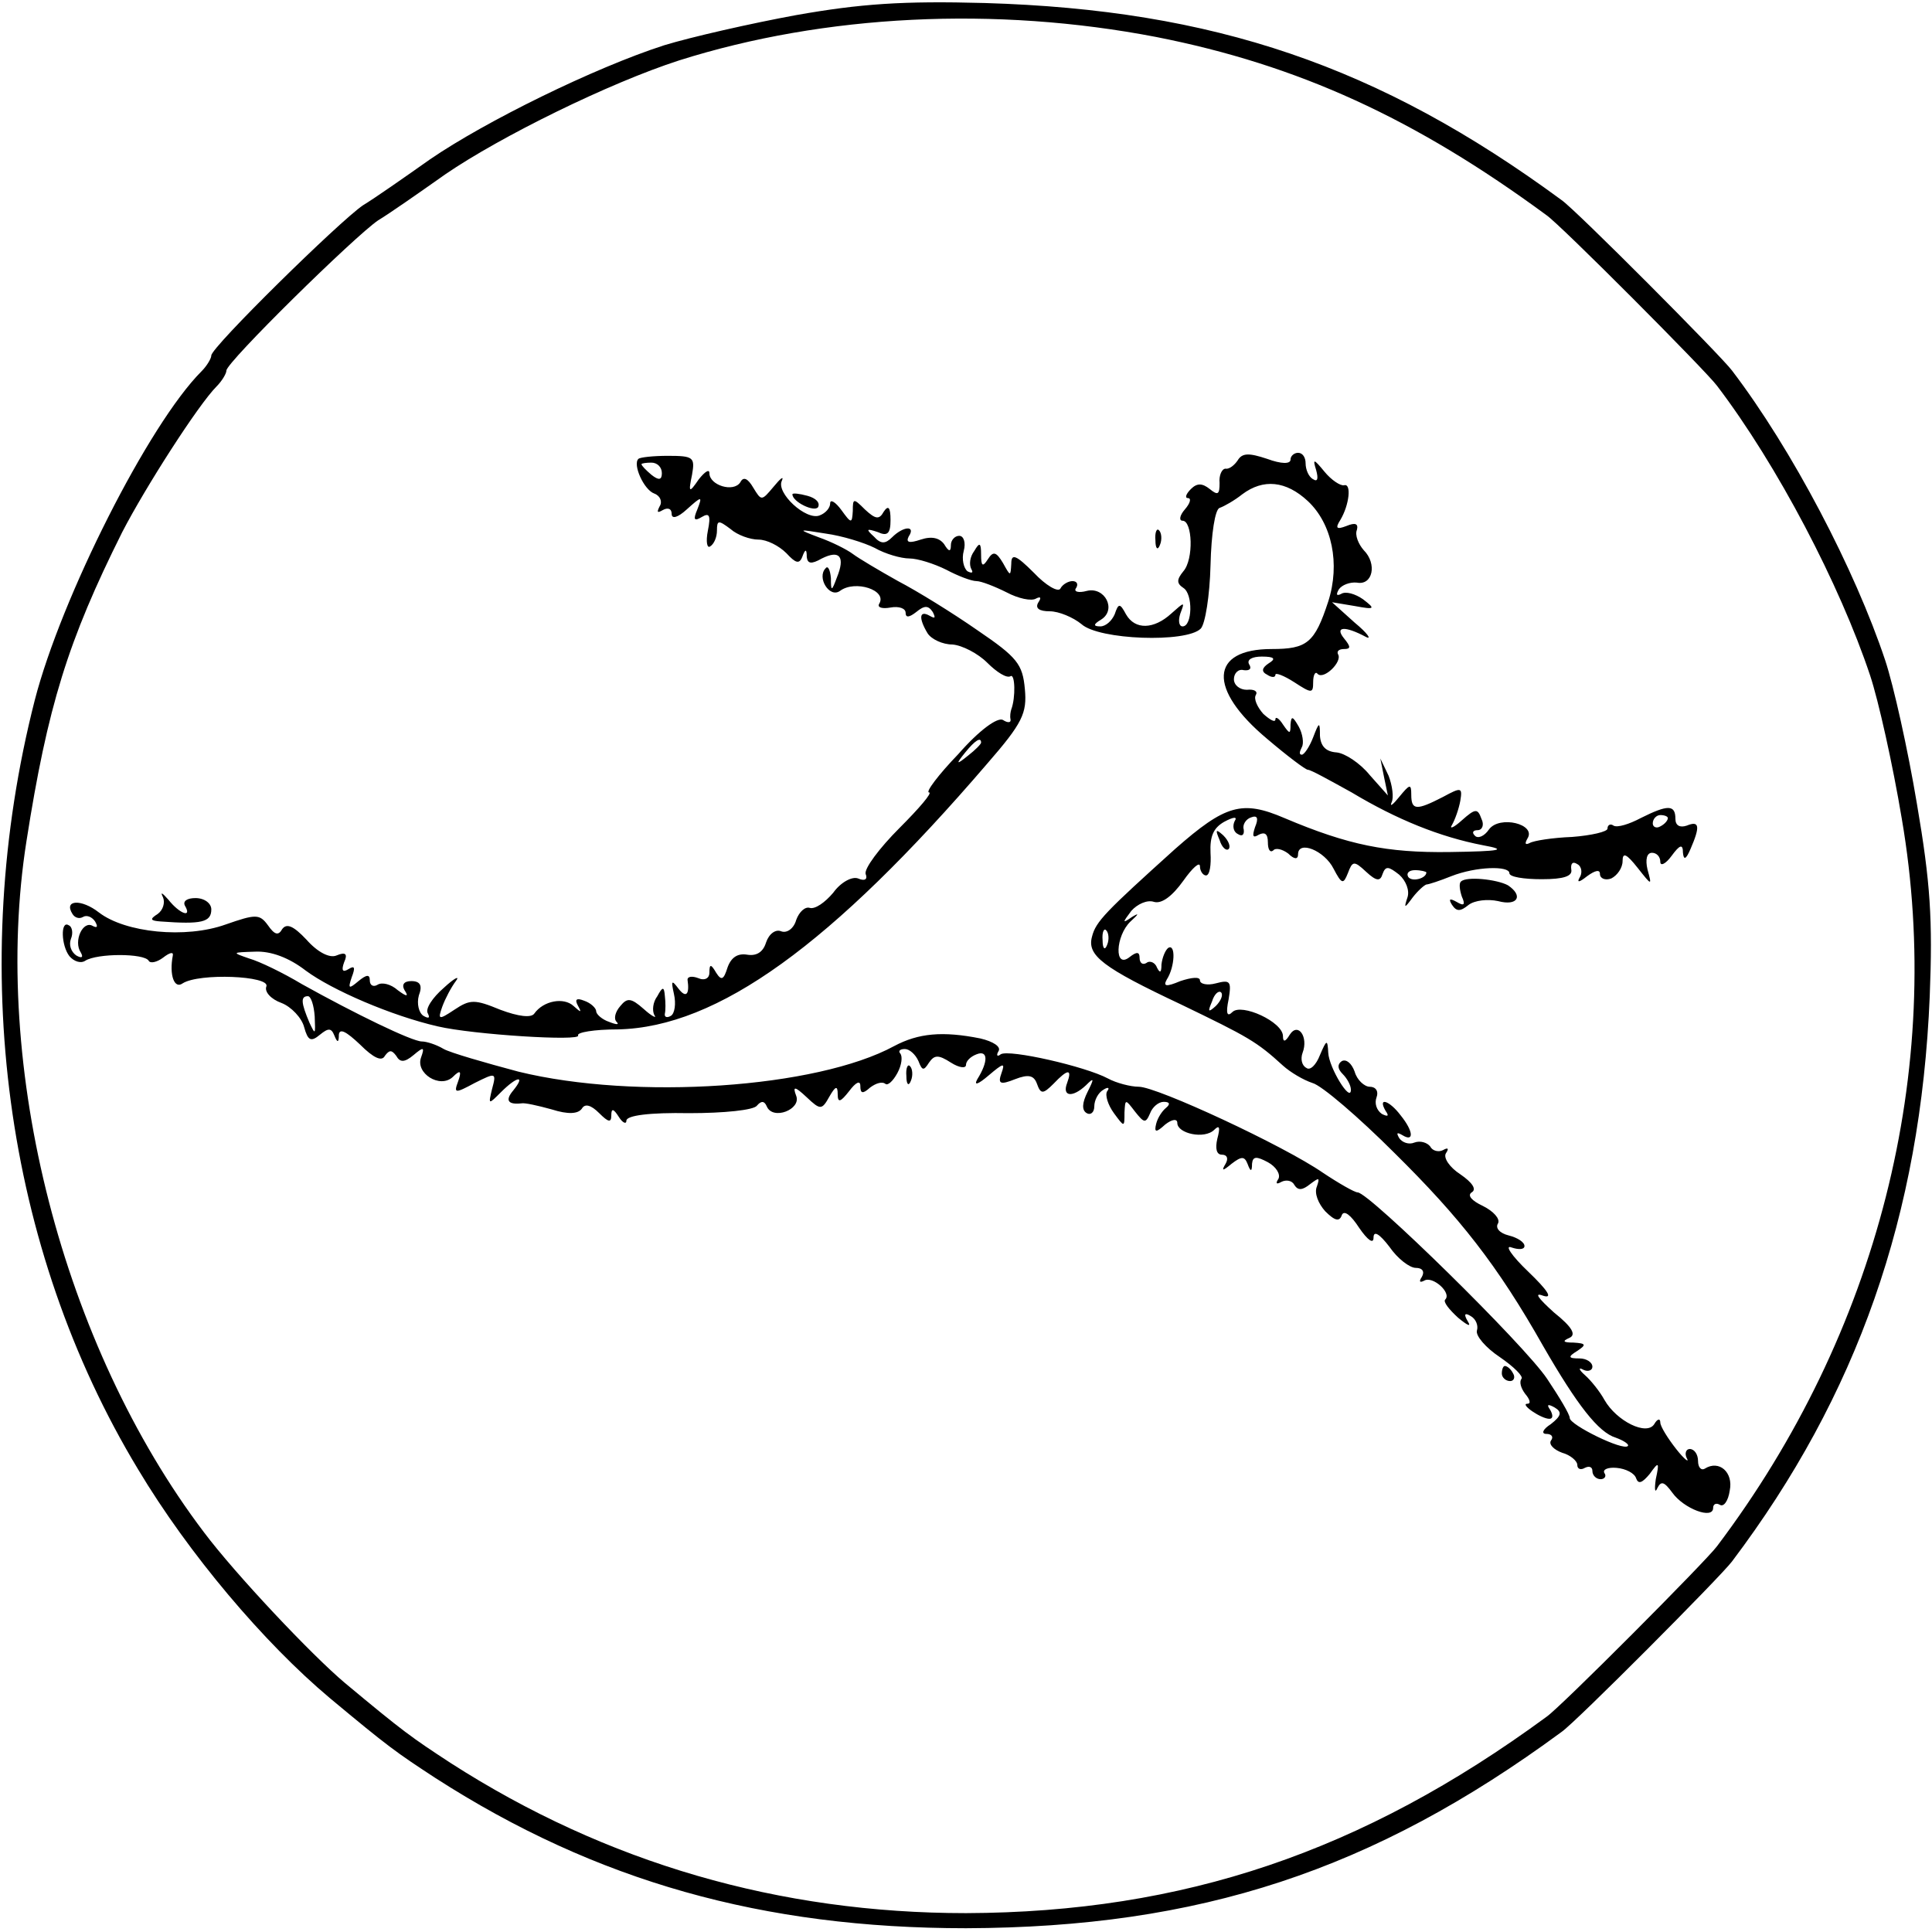 <?xml version="1.0" standalone="no"?>
<!DOCTYPE svg PUBLIC "-//W3C//DTD SVG 20010904//EN"
 "http://www.w3.org/TR/2001/REC-SVG-20010904/DTD/svg10.dtd">
<svg version="1.0" xmlns="http://www.w3.org/2000/svg"
 width="256pt" height="256pt" viewBox="0 0 256 256"
 preserveAspectRatio="xMidYMid meet">
<g transform="translate(0,256) scale(0.1,-0.1)"
fill="#000000" stroke="none">
<path d="M1055 2540 c-60 -11 -139 -29 -175 -40 -93 -30 -237 -101 -310 -151
-34 -24 -74 -52 -89 -61 -31 -21 -201 -188 -201 -199 0 -4 -6 -14 -13 -21 -70
-70 -186 -300 -221 -436 -90 -353 -40 -726 137 -1019 67 -112 167 -230 254
-303 78 -65 88 -72 140 -106 213 -137 434 -199 703 -199 309 1 539 76 789 260
18 12 212 207 226 226 166 220 250 459 262 749 4 101 1 150 -17 255 -12 72
-31 157 -42 190 -40 120 -123 279 -203 384 -14 19 -208 214 -226 226 -242 178
-461 252 -764 261 -109 3 -165 -1 -250 -16z m477 -29 c188 -37 343 -108 517
-236 18 -12 212 -207 226 -226 80 -105 163 -264 203 -384 11 -33 30 -118 42
-190 57 -333 -32 -682 -245 -964 -14 -19 -208 -214 -226 -226 -244 -179 -481
-259 -769 -260 -247 0 -476 66 -683 199 -52 34 -62 41 -140 106 -44 37 -145
144 -187 200 -187 247 -282 616 -235 915 28 179 55 266 127 410 31 60 101 169
125 193 7 7 13 17 13 21 0 11 170 178 201 199 15 9 55 37 89 61 73 50 217 121
310 151 193 61 419 72 632 31z"/>
<path d="M846 1952 c-8 -7 7 -41 21 -46 8 -3 11 -11 7 -17 -4 -8 -3 -9 4 -5 7
4 12 2 12 -5 0 -7 8 -5 20 6 20 18 21 18 14 0 -6 -14 -4 -16 6 -10 10 6 12 2
8 -18 -3 -15 -1 -24 3 -21 5 3 9 12 9 21 0 14 2 14 18 2 9 -8 26 -14 37 -14
11 0 27 -8 37 -18 12 -13 17 -15 21 -5 4 11 6 11 6 0 1 -9 6 -10 20 -2 24 12
31 2 20 -25 -7 -19 -8 -19 -8 -1 -1 11 -4 17 -7 13 -12 -12 5 -40 19 -30 20
15 63 1 52 -17 -3 -5 4 -7 15 -5 11 2 20 -1 20 -7 0 -7 5 -6 14 1 11 9 16 9
22 0 4 -8 3 -9 -4 -5 -14 8 -15 -3 -3 -23 5 -8 20 -15 33 -15 13 -1 34 -12 46
-24 13 -13 26 -21 31 -18 6 4 7 -28 1 -44 -1 -3 -2 -9 -1 -13 1 -5 -4 -5 -10
-1 -7 4 -31 -13 -59 -45 -27 -28 -44 -51 -39 -51 5 0 -13 -21 -39 -47 -27 -27
-47 -54 -45 -61 3 -7 -1 -10 -10 -6 -8 3 -23 -5 -33 -19 -11 -13 -24 -22 -31
-20 -6 2 -14 -5 -18 -16 -3 -11 -12 -18 -20 -15 -7 3 -16 -3 -20 -15 -4 -13
-13 -18 -25 -16 -12 2 -21 -3 -26 -17 -5 -16 -8 -18 -15 -7 -7 12 -9 12 -9 0
0 -7 -6 -11 -15 -7 -8 3 -14 2 -14 -2 3 -20 -2 -25 -12 -12 -9 12 -10 11 -6
-7 3 -13 1 -26 -4 -29 -5 -3 -9 -2 -8 3 1 4 1 15 0 23 -1 13 -3 13 -10 0 -6
-8 -7 -19 -4 -25 4 -5 -3 -2 -14 8 -17 15 -22 15 -31 4 -7 -8 -9 -17 -5 -21 4
-4 0 -4 -10 0 -9 3 -17 10 -17 14 0 4 -7 11 -16 14 -10 4 -13 2 -8 -7 5 -9 4
-9 -6 0 -13 12 -40 7 -52 -10 -4 -6 -21 -4 -45 5 -34 14 -40 14 -61 0 -21 -14
-22 -13 -16 4 4 11 12 26 18 34 6 8 -2 4 -16 -9 -15 -13 -25 -28 -21 -34 3 -6
1 -7 -6 -3 -6 4 -9 16 -6 27 5 13 2 19 -10 19 -10 0 -13 -5 -9 -12 6 -9 3 -9
-9 0 -9 8 -21 11 -27 7 -5 -3 -10 -1 -10 6 0 8 -4 8 -15 -1 -13 -11 -14 -10
-9 5 5 13 4 16 -4 11 -8 -5 -10 -2 -6 9 5 11 2 14 -10 9 -9 -4 -25 4 -40 21
-17 18 -26 22 -32 14 -5 -9 -10 -8 -19 5 -11 15 -16 15 -56 1 -53 -19 -133
-11 -168 16 -23 18 -47 17 -35 -2 3 -5 9 -7 14 -4 5 3 12 0 16 -6 4 -7 3 -9
-3 -6 -13 8 -26 -20 -16 -35 4 -7 1 -8 -6 -4 -7 5 -10 14 -7 22 3 7 2 16 -3
18 -11 7 -10 -27 1 -41 6 -7 15 -10 21 -6 16 10 78 10 84 0 2 -4 11 -2 19 4 9
7 14 8 13 3 -5 -26 2 -45 13 -37 22 14 116 10 111 -4 -3 -7 6 -17 20 -22 13
-5 27 -20 30 -32 5 -18 9 -20 21 -10 11 9 15 9 19 -1 4 -10 6 -10 6 1 1 9 10
4 28 -13 18 -18 29 -23 33 -15 6 8 9 8 15 0 5 -9 11 -9 23 1 13 11 15 11 10
-3 -8 -21 25 -42 42 -26 10 10 12 8 7 -6 -6 -16 -4 -16 22 -2 28 14 29 14 23
-8 -5 -21 -5 -21 12 -4 21 21 33 23 16 2 -11 -13 -7 -19 11 -17 4 1 22 -3 40
-8 22 -7 35 -6 40 1 4 7 12 5 23 -6 12 -12 16 -13 16 -3 0 10 3 9 10 -2 5 -8
10 -10 10 -5 0 7 31 11 83 10 46 0 86 4 90 10 6 7 10 6 13 -1 8 -19 46 -4 39
14 -5 13 -2 13 14 -2 18 -17 20 -17 30 1 8 14 11 15 11 3 0 -12 4 -10 15 4 9
12 15 15 15 7 0 -10 3 -11 13 -2 8 6 16 8 20 5 3 -3 10 3 16 14 6 11 7 22 4
26 -3 3 -1 6 6 6 6 0 14 -7 18 -16 5 -13 7 -13 14 -2 7 10 12 11 29 0 11 -7
20 -8 20 -3 0 5 6 11 14 14 15 6 16 -9 1 -33 -5 -9 1 -7 15 5 20 17 22 17 17
3 -5 -14 -2 -16 18 -8 18 7 25 5 29 -6 5 -14 8 -14 22 0 19 20 25 20 18 1 -7
-18 7 -20 25 -3 11 11 11 9 2 -9 -7 -14 -8 -24 -1 -28 5 -3 10 1 10 9 0 8 5
18 12 22 6 4 9 3 5 -2 -3 -5 1 -18 9 -29 14 -19 14 -19 14 1 1 18 1 18 14 1
12 -15 14 -16 20 -2 3 8 11 15 18 15 8 0 9 -3 3 -8 -5 -4 -11 -13 -13 -21 -3
-12 0 -12 12 -1 9 7 16 8 16 2 0 -14 36 -22 49 -9 7 7 8 3 4 -12 -3 -13 -1
-21 6 -21 7 0 9 -5 5 -12 -6 -10 -4 -10 8 0 13 10 17 10 21 0 4 -11 6 -11 6 0
1 10 6 10 21 2 11 -6 17 -16 14 -22 -4 -6 -3 -8 4 -4 6 3 14 2 17 -4 5 -8 11
-7 21 1 12 9 13 9 9 -3 -4 -9 2 -23 11 -33 13 -13 19 -14 22 -5 3 7 12 0 23
-17 11 -16 19 -22 19 -13 0 10 8 5 21 -12 11 -16 27 -28 35 -28 9 0 12 -5 8
-12 -4 -6 -3 -8 3 -5 11 7 37 -16 28 -25 -3 -3 5 -13 17 -24 12 -10 18 -13 13
-5 -6 10 -4 12 4 7 7 -4 10 -13 8 -19 -2 -7 12 -23 30 -35 19 -13 32 -26 29
-29 -3 -4 -1 -12 5 -20 6 -7 8 -13 3 -13 -11 0 18 -20 29 -20 5 0 5 5 1 12 -5
7 -3 8 6 3 10 -6 9 -11 -5 -22 -11 -7 -13 -13 -6 -13 7 0 10 -4 6 -9 -3 -5 4
-12 15 -16 11 -3 20 -11 20 -16 0 -6 5 -7 10 -4 6 3 10 1 10 -4 0 -6 5 -11 11
-11 5 0 8 4 5 8 -3 5 5 8 16 7 12 -1 24 -7 26 -14 3 -8 8 -6 18 6 12 17 13 16
8 -7 -2 -14 -1 -19 2 -12 5 10 9 9 20 -6 15 -21 54 -36 54 -20 0 5 4 7 9 4 5
-3 11 5 13 19 5 24 -14 41 -33 29 -5 -3 -9 2 -9 10 0 9 -5 16 -11 16 -5 0 -7
-6 -4 -12 4 -7 -3 -2 -14 12 -11 14 -21 30 -21 35 0 6 -4 5 -8 -2 -10 -16 -50
4 -66 32 -6 11 -18 26 -26 33 -8 7 -9 11 -2 7 6 -3 12 -1 12 4 0 6 -8 11 -17
11 -15 0 -16 2 -3 10 12 8 12 10 -5 11 -14 0 -15 2 -6 6 10 4 5 14 -20 34 -21
19 -27 27 -14 22 13 -4 6 7 -20 32 -22 21 -32 36 -22 32 9 -3 17 -3 17 2 0 5
-9 11 -21 14 -12 3 -18 10 -14 16 3 6 -6 16 -20 23 -15 7 -21 14 -15 18 7 4 1
13 -15 24 -14 9 -23 22 -19 28 4 6 3 8 -4 4 -6 -3 -14 -1 -17 5 -4 5 -13 8
-21 5 -7 -3 -16 0 -20 6 -4 7 -3 8 4 4 16 -10 15 5 -2 26 -15 20 -31 25 -20 6
5 -7 3 -8 -5 -4 -7 5 -10 14 -7 22 3 8 -1 14 -9 14 -7 0 -17 9 -20 20 -4 11
-11 17 -17 14 -6 -4 -6 -10 1 -17 6 -6 11 -15 11 -21 0 -18 -29 29 -30 49 -1
18 -2 18 -11 -3 -5 -13 -13 -21 -18 -17 -6 3 -8 12 -5 20 8 21 -6 41 -17 24
-6 -10 -9 -10 -9 -2 0 19 -55 44 -67 32 -7 -7 -9 -2 -5 17 4 24 2 26 -17 21
-11 -3 -21 -1 -21 4 0 5 -11 4 -26 -1 -19 -8 -23 -7 -18 2 11 17 12 48 2 42
-4 -3 -8 -13 -9 -22 0 -11 -2 -12 -6 -4 -2 6 -9 10 -14 6 -5 -3 -9 0 -9 7 0 8
-4 8 -13 1 -21 -17 -19 28 1 47 11 10 12 12 2 6 -13 -9 -13 -8 -1 8 8 9 21 15
30 12 10 -3 24 7 39 28 12 17 22 26 22 19 0 -6 4 -12 8 -12 5 0 7 14 6 30 -1
22 4 33 18 41 13 7 18 7 14 1 -3 -6 -2 -14 4 -17 6 -4 9 -1 8 6 -2 6 3 14 10
16 8 3 10 -1 5 -13 -4 -12 -3 -15 5 -10 8 4 12 1 12 -10 0 -10 3 -14 7 -11 3
4 12 2 20 -4 8 -8 13 -8 13 -1 0 19 35 5 47 -19 11 -21 13 -21 19 -6 6 16 8
17 24 2 14 -13 19 -13 22 -3 4 11 8 10 22 -1 9 -8 14 -21 11 -30 -5 -15 -4
-15 7 0 7 9 15 16 18 17 3 0 18 5 33 11 33 13 77 14 77 4 0 -5 19 -8 43 -8 29
0 41 4 39 13 -1 8 2 11 8 7 6 -3 7 -12 3 -18 -4 -7 0 -6 10 2 11 8 17 9 17 3
0 -6 7 -9 15 -6 8 4 15 14 15 23 0 12 5 10 20 -9 19 -24 19 -24 13 -2 -3 13
-1 22 6 22 6 0 11 -5 11 -12 0 -6 7 -3 15 8 11 15 15 16 15 4 1 -10 4 -9 10 5
13 30 12 38 -5 31 -9 -3 -15 0 -15 9 0 19 -10 19 -46 1 -15 -8 -31 -13 -36
-10 -4 3 -8 1 -8 -4 0 -4 -21 -9 -47 -11 -26 -1 -51 -5 -56 -8 -6 -3 -7 -1 -3
6 12 19 -37 31 -51 12 -6 -9 -15 -13 -19 -8 -4 4 -2 7 4 7 6 0 9 7 5 15 -5 14
-8 14 -26 -2 -11 -10 -17 -12 -13 -6 4 7 9 21 11 32 3 18 1 18 -23 5 -35 -18
-42 -18 -42 3 0 15 -2 14 -16 -3 -8 -10 -13 -14 -10 -7 3 6 1 22 -4 35 l-11
23 5 -25 5 -24 -24 27 c-13 16 -33 29 -44 30 -14 1 -21 8 -22 22 0 19 -1 19
-9 -2 -5 -13 -12 -23 -15 -23 -4 0 -3 4 0 10 3 5 1 18 -4 27 -8 14 -10 15 -11
3 0 -13 -1 -13 -10 0 -5 8 -10 11 -10 7 0 -5 -7 -1 -16 7 -8 9 -13 20 -10 25
3 5 -2 8 -12 7 -9 0 -17 6 -17 14 0 8 6 14 13 12 8 -1 11 2 7 8 -3 6 4 10 17
10 17 0 19 -3 9 -9 -9 -6 -10 -11 -2 -15 6 -4 11 -4 11 0 0 3 11 -1 25 -10 23
-15 25 -15 25 0 0 10 3 15 6 11 8 -8 33 16 27 26 -2 4 1 7 8 7 9 0 9 3 0 14
-13 16 1 17 29 2 8 -4 2 5 -15 19 l-30 27 30 -5 c27 -5 28 -4 11 9 -10 7 -23
11 -29 7 -6 -3 -7 -1 -3 6 4 6 15 10 24 9 21 -4 27 25 9 43 -7 8 -12 20 -9 27
2 8 -2 10 -14 5 -13 -5 -15 -3 -8 8 12 20 15 49 5 46 -5 -1 -17 7 -26 18 -14
17 -16 18 -11 2 3 -11 2 -16 -4 -12 -6 3 -10 13 -10 21 0 8 -4 14 -10 14 -5 0
-10 -4 -10 -9 0 -6 -12 -6 -31 1 -24 8 -33 8 -39 -2 -4 -6 -11 -12 -16 -11 -5
0 -9 -9 -8 -19 0 -15 -2 -17 -13 -8 -10 8 -17 8 -25 0 -7 -7 -8 -12 -4 -12 5
0 3 -7 -4 -15 -7 -8 -8 -15 -3 -15 13 0 15 -51 1 -67 -9 -11 -9 -16 0 -22 13
-8 12 -51 -1 -51 -5 0 -6 8 -3 17 6 16 6 16 -12 0 -23 -21 -48 -22 -60 -1 -8
15 -10 15 -15 0 -4 -9 -12 -16 -19 -16 -10 0 -9 3 1 9 21 13 5 44 -19 38 -11
-3 -18 -1 -14 4 3 5 1 9 -5 9 -5 0 -13 -4 -16 -10 -3 -5 -19 4 -35 21 -24 24
-30 26 -30 12 -1 -17 -1 -17 -11 1 -9 15 -13 16 -20 5 -7 -11 -9 -9 -9 6 0 16
-2 17 -9 5 -6 -8 -7 -18 -4 -24 3 -5 1 -6 -5 -3 -5 4 -8 16 -5 27 3 11 0 20
-6 20 -6 0 -11 -6 -11 -12 0 -10 -3 -9 -9 1 -6 8 -16 11 -31 6 -15 -5 -20 -4
-16 4 10 15 -7 14 -22 -1 -9 -9 -15 -9 -24 1 -11 10 -10 11 5 6 13 -6 17 -2
17 16 0 17 -3 20 -9 11 -6 -11 -11 -10 -25 3 -15 15 -16 15 -16 -2 -1 -17 -2
-17 -15 1 -8 11 -15 15 -15 9 0 -6 -6 -13 -14 -16 -18 -7 -58 30 -50 46 3 7
-2 3 -11 -8 -16 -19 -16 -19 -27 -1 -7 12 -13 15 -17 7 -9 -14 -41 -4 -41 12
0 6 -6 2 -14 -8 -13 -19 -14 -18 -9 6 4 23 2 25 -32 25 -20 0 -37 -2 -39 -4z
m31 -19 c0 -9 -4 -10 -14 -2 -7 6 -13 12 -13 14 0 1 6 2 13 2 8 0 14 -6 14
-14z m856 -37 c32 -30 43 -83 27 -133 -18 -55 -28 -63 -75 -63 -82 0 -85 -53
-6 -119 27 -23 51 -41 54 -41 4 0 29 -14 58 -30 60 -36 117 -59 174 -70 33 -6
25 -8 -45 -9 -82 -1 -133 9 -218 45 -56 24 -78 18 -145 -41 -92 -83 -105 -96
-110 -116 -7 -25 14 -41 118 -90 89 -43 100 -49 135 -81 10 -9 27 -19 39 -23
12 -3 61 -45 109 -93 86 -85 136 -148 197 -256 45 -78 73 -114 96 -121 11 -4
18 -9 16 -11 -6 -7 -77 28 -77 37 0 5 -14 28 -30 52 -30 45 -236 247 -251 247
-4 0 -25 12 -46 26 -52 36 -220 114 -244 114 -11 0 -30 5 -41 11 -30 16 -131
39 -142 32 -5 -4 -6 -1 -3 4 4 6 -7 13 -24 17 -50 10 -82 7 -114 -10 -103 -56
-343 -72 -498 -34 -45 12 -90 25 -99 30 -10 6 -23 10 -29 10 -13 0 -89 37
-159 76 -25 15 -56 30 -70 34 -23 8 -23 8 8 9 21 1 45 -8 67 -25 35 -26 114
-60 175 -74 47 -11 191 -20 186 -12 -2 4 21 8 53 8 132 3 283 112 489 352 47
54 53 67 50 99 -3 33 -10 42 -63 78 -33 23 -80 52 -105 65 -25 14 -52 30 -60
36 -8 6 -28 16 -45 22 -29 11 -28 11 9 5 22 -3 51 -12 65 -19 14 -8 35 -14 46
-14 11 0 33 -7 49 -15 15 -8 33 -15 40 -15 6 0 24 -7 40 -15 15 -8 33 -12 39
-8 6 3 7 1 3 -5 -5 -8 1 -12 15 -12 12 0 31 -8 42 -17 23 -21 139 -25 158 -6
6 6 12 44 13 84 1 42 6 74 12 76 6 2 20 10 30 18 28 21 58 18 87 -9z m-433
-320 c0 -2 -8 -10 -17 -17 -16 -13 -17 -12 -4 4 13 16 21 21 21 13z m910 -100
c0 -3 -4 -8 -10 -11 -5 -3 -10 -1 -10 4 0 6 5 11 10 11 6 0 10 -2 10 -4z
m-320 -72 c0 -8 -19 -13 -24 -6 -3 5 1 9 9 9 8 0 15 -2 15 -3z m-423 -96 c-3
-8 -6 -5 -6 6 -1 11 2 17 5 13 3 -3 4 -12 1 -19z m144 -81 c-10 -9 -11 -8 -5
6 3 10 9 15 12 12 3 -3 0 -11 -7 -18z m-1194 -14 c1 -24 1 -25 -7 -8 -11 26
-12 35 -2 35 4 0 8 -12 9 -27z"/>
<path d="M1050 1905 c0 -10 29 -24 34 -17 3 6 -3 12 -14 15 -11 3 -20 4 -20 2z"/>
<path d="M1531 1844 c0 -11 3 -14 6 -6 3 7 2 16 -1 19 -3 4 -6 -2 -5 -13z"/>
<path d="M1616 1447 c3 -10 9 -15 12 -12 3 3 0 11 -7 18 -10 9 -11 8 -5 -6z"/>
<path d="M1936 1392 c-3 -2 -2 -11 1 -20 5 -11 3 -13 -7 -7 -9 5 -11 4 -6 -4
6 -9 11 -9 22 0 8 6 25 8 39 5 26 -7 34 7 13 21 -15 8 -55 12 -62 5z"/>
<path d="M216 1371 c3 -7 0 -17 -7 -22 -11 -7 -10 -9 4 -10 54 -4 67 -1 67 16
0 8 -9 15 -21 15 -11 0 -17 -4 -14 -10 10 -17 -7 -11 -22 8 -8 9 -11 11 -7 3z"/>
<path d="M1201 1134 c0 -11 3 -14 6 -6 3 7 2 16 -1 19 -3 4 -6 -2 -5 -13z"/>
<path d="M1990 740 c0 -5 5 -10 11 -10 5 0 7 5 4 10 -3 6 -8 10 -11 10 -2 0
-4 -4 -4 -10z"/>
</g>
</svg>
